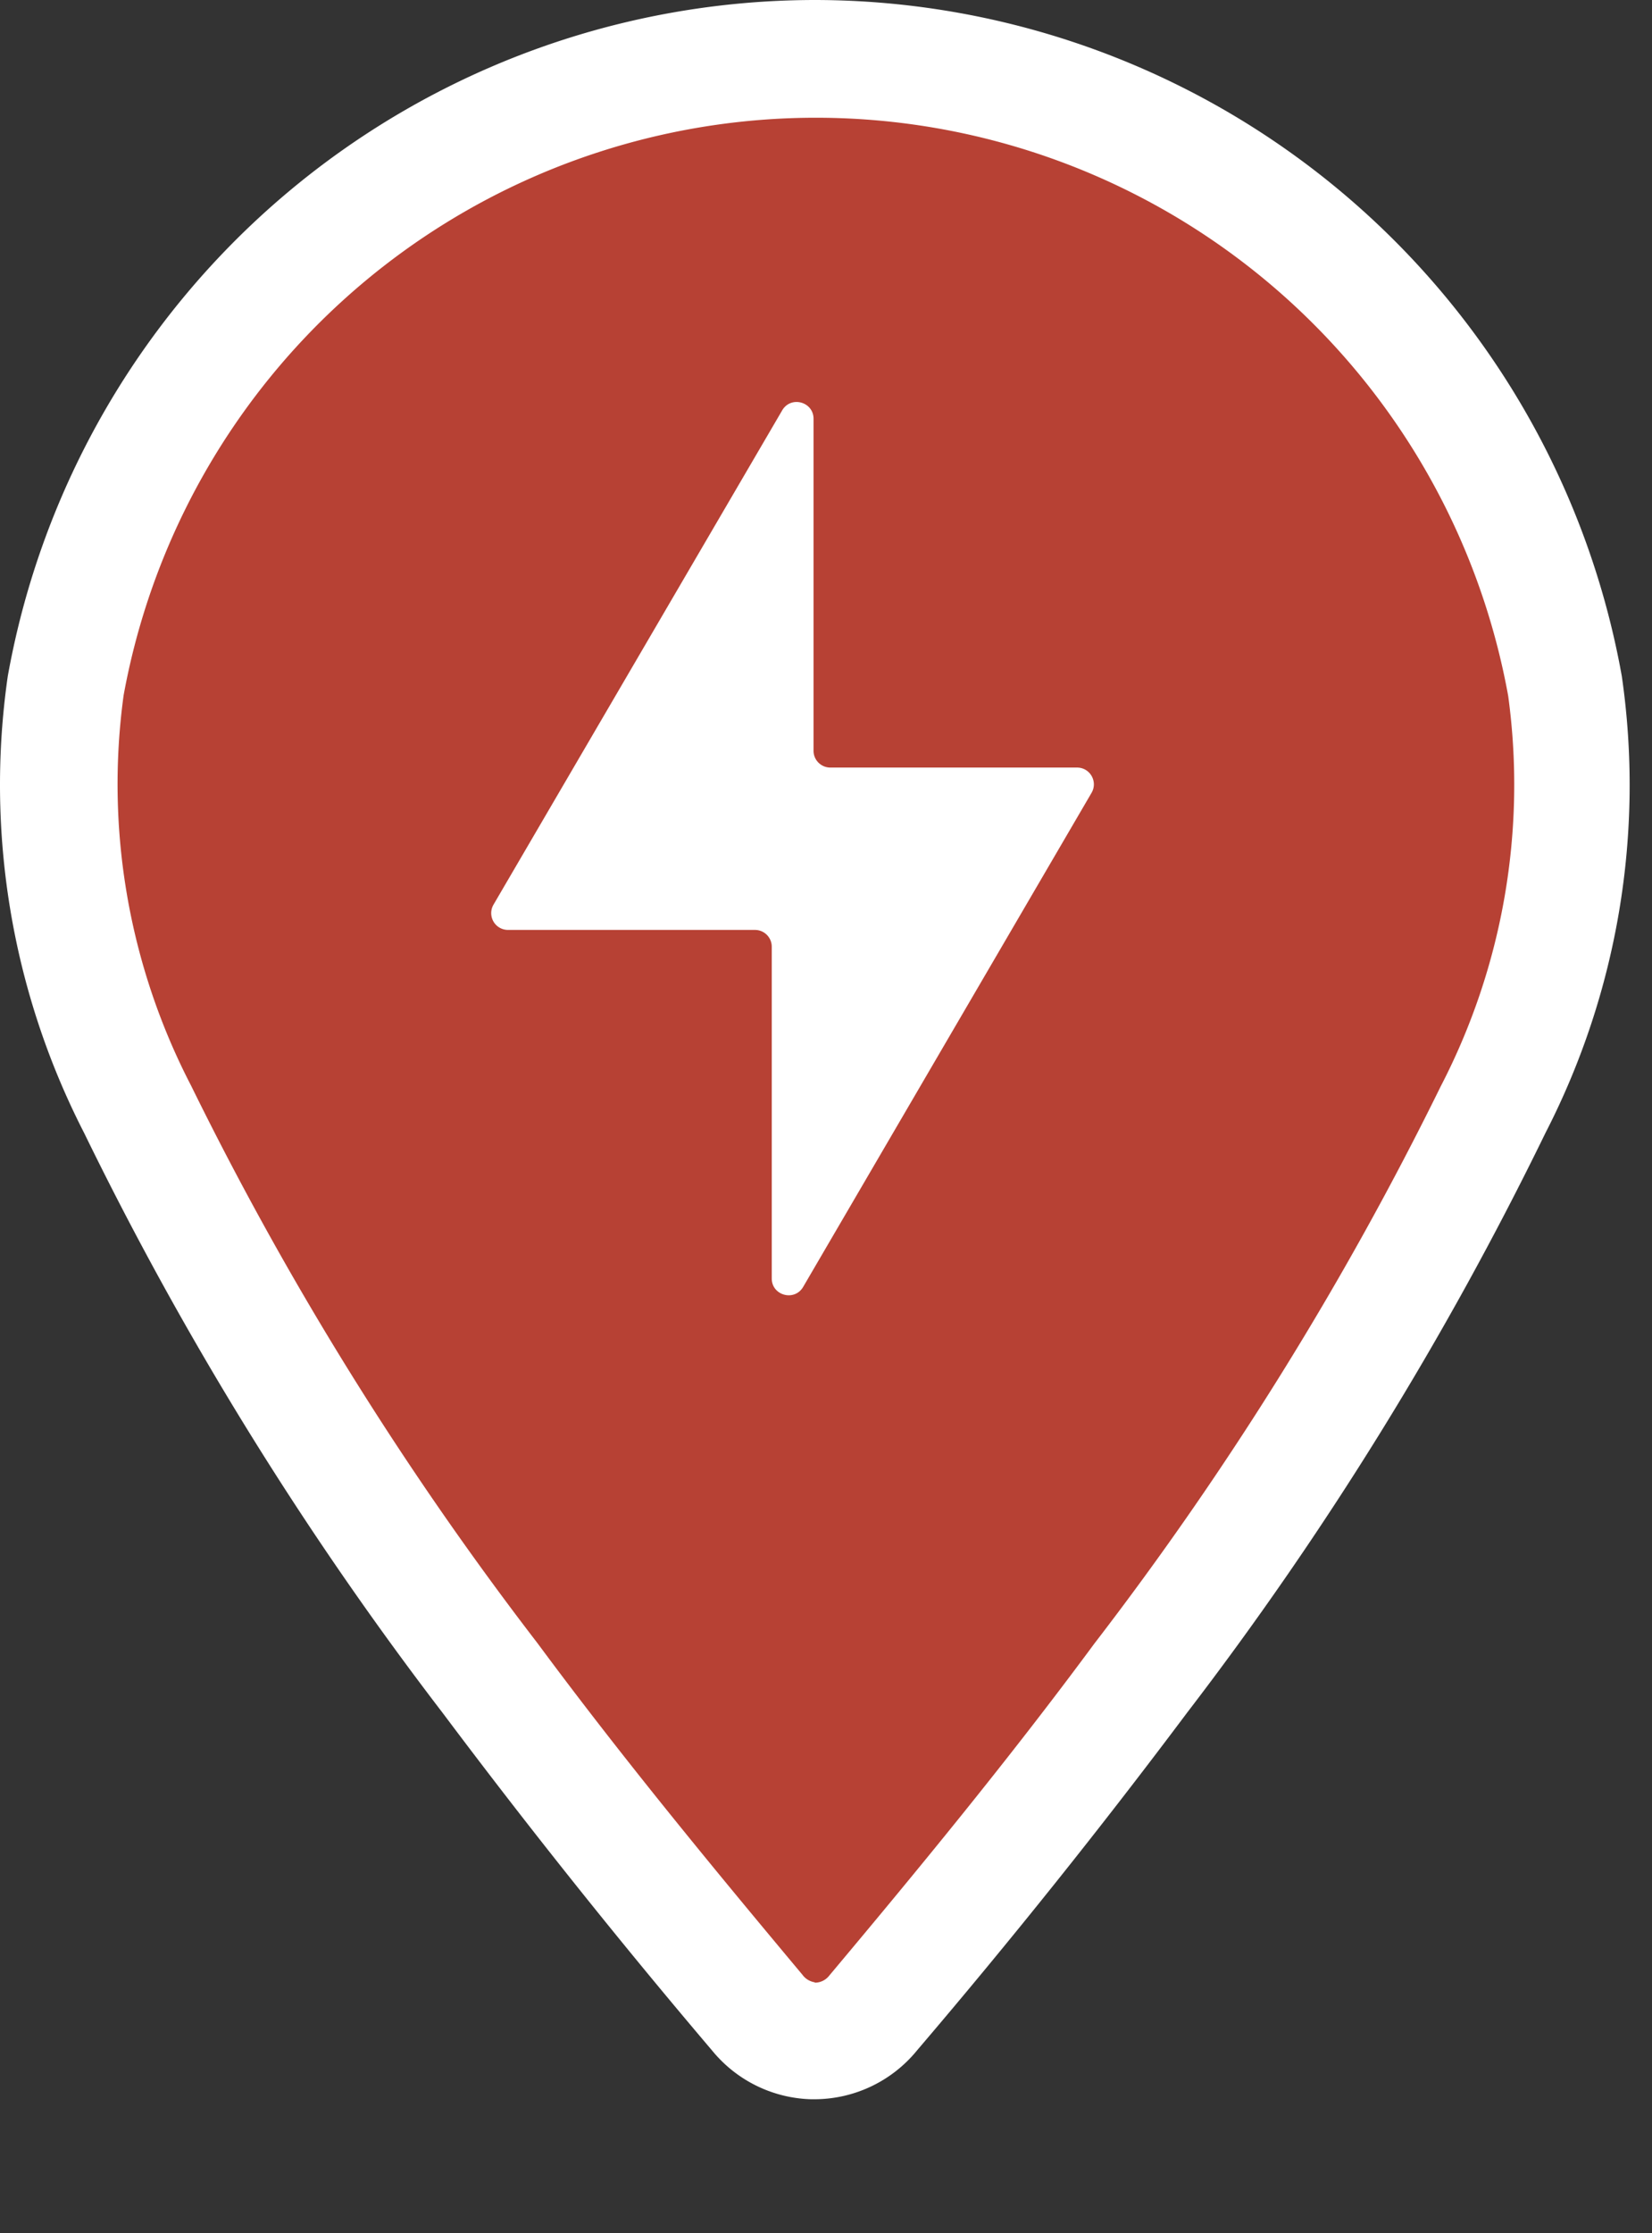 <svg fill="none" xmlns="http://www.w3.org/2000/svg" viewBox="0 0 37 50"><rect x="0" y="0" width="37" height="50" fill="#333333" stroke="none"/><path d="M35.364 15.585A17.09 17.09 0 0018.509 1.5a17.09 17.09 0 00-16.86 14.085c-.45 3.26.115 6.58 1.62 9.505a74.636 74.636 0 007.93 12.77c1.905 2.595 3.95 5.07 6.015 7.515.305.385.765.615 1.255.625.49-.01.95-.24 1.25-.625 2.07-2.505 4.115-4.935 6.02-7.515a74.639 74.639 0 007.93-12.77 15.965 15.965 0 001.695-9.5v-.005z" fill="#B74134"/><path fill-rule="evenodd" clip-rule="evenodd" d="M18.159 47h.1a2.97 2.97 0 002.285-1.1 152.282 152.282 0 006.04-7.55 76.02 76.02 0 008.03-12.985 17.026 17.026 0 001.71-10.225A18.38 18.38 0 0018.259 0 18.38 18.38 0 00.174 15.14a17.065 17.065 0 001.71 10.225 76.266 76.266 0 008.03 12.985 158.81 158.81 0 006.04 7.565A2.97 2.97 0 0018.159 47zm.415-2.77a.408.408 0 01-.315.16l-.02-.01a.418.418 0 01-.265-.165c-1.945-2.325-4.015-4.83-5.935-7.425a73.972 73.972 0 01-7.76-12.485 14.662 14.662 0 01-1.51-8.74 15.76 15.76 0 0131.01.015c.41 3-.117 6.052-1.51 8.74a73.97 73.97 0 01-7.76 12.48c-1.92 2.6-3.985 5.105-5.935 7.43z" fill="#fff"/><path fill-rule="evenodd" clip-rule="evenodd" d="M18.221 16.81c0 .207.169.375.377.375h5.525c.29 0 .471.314.325.565l-6.46 11.063c-.194.331-.703.194-.703-.19v-7.427a.376.376 0 00-.376-.376h-5.532a.376.376 0 01-.325-.564l6.467-11.069c.194-.331.702-.194.702.19v7.433z" fill="#fff"/></svg>